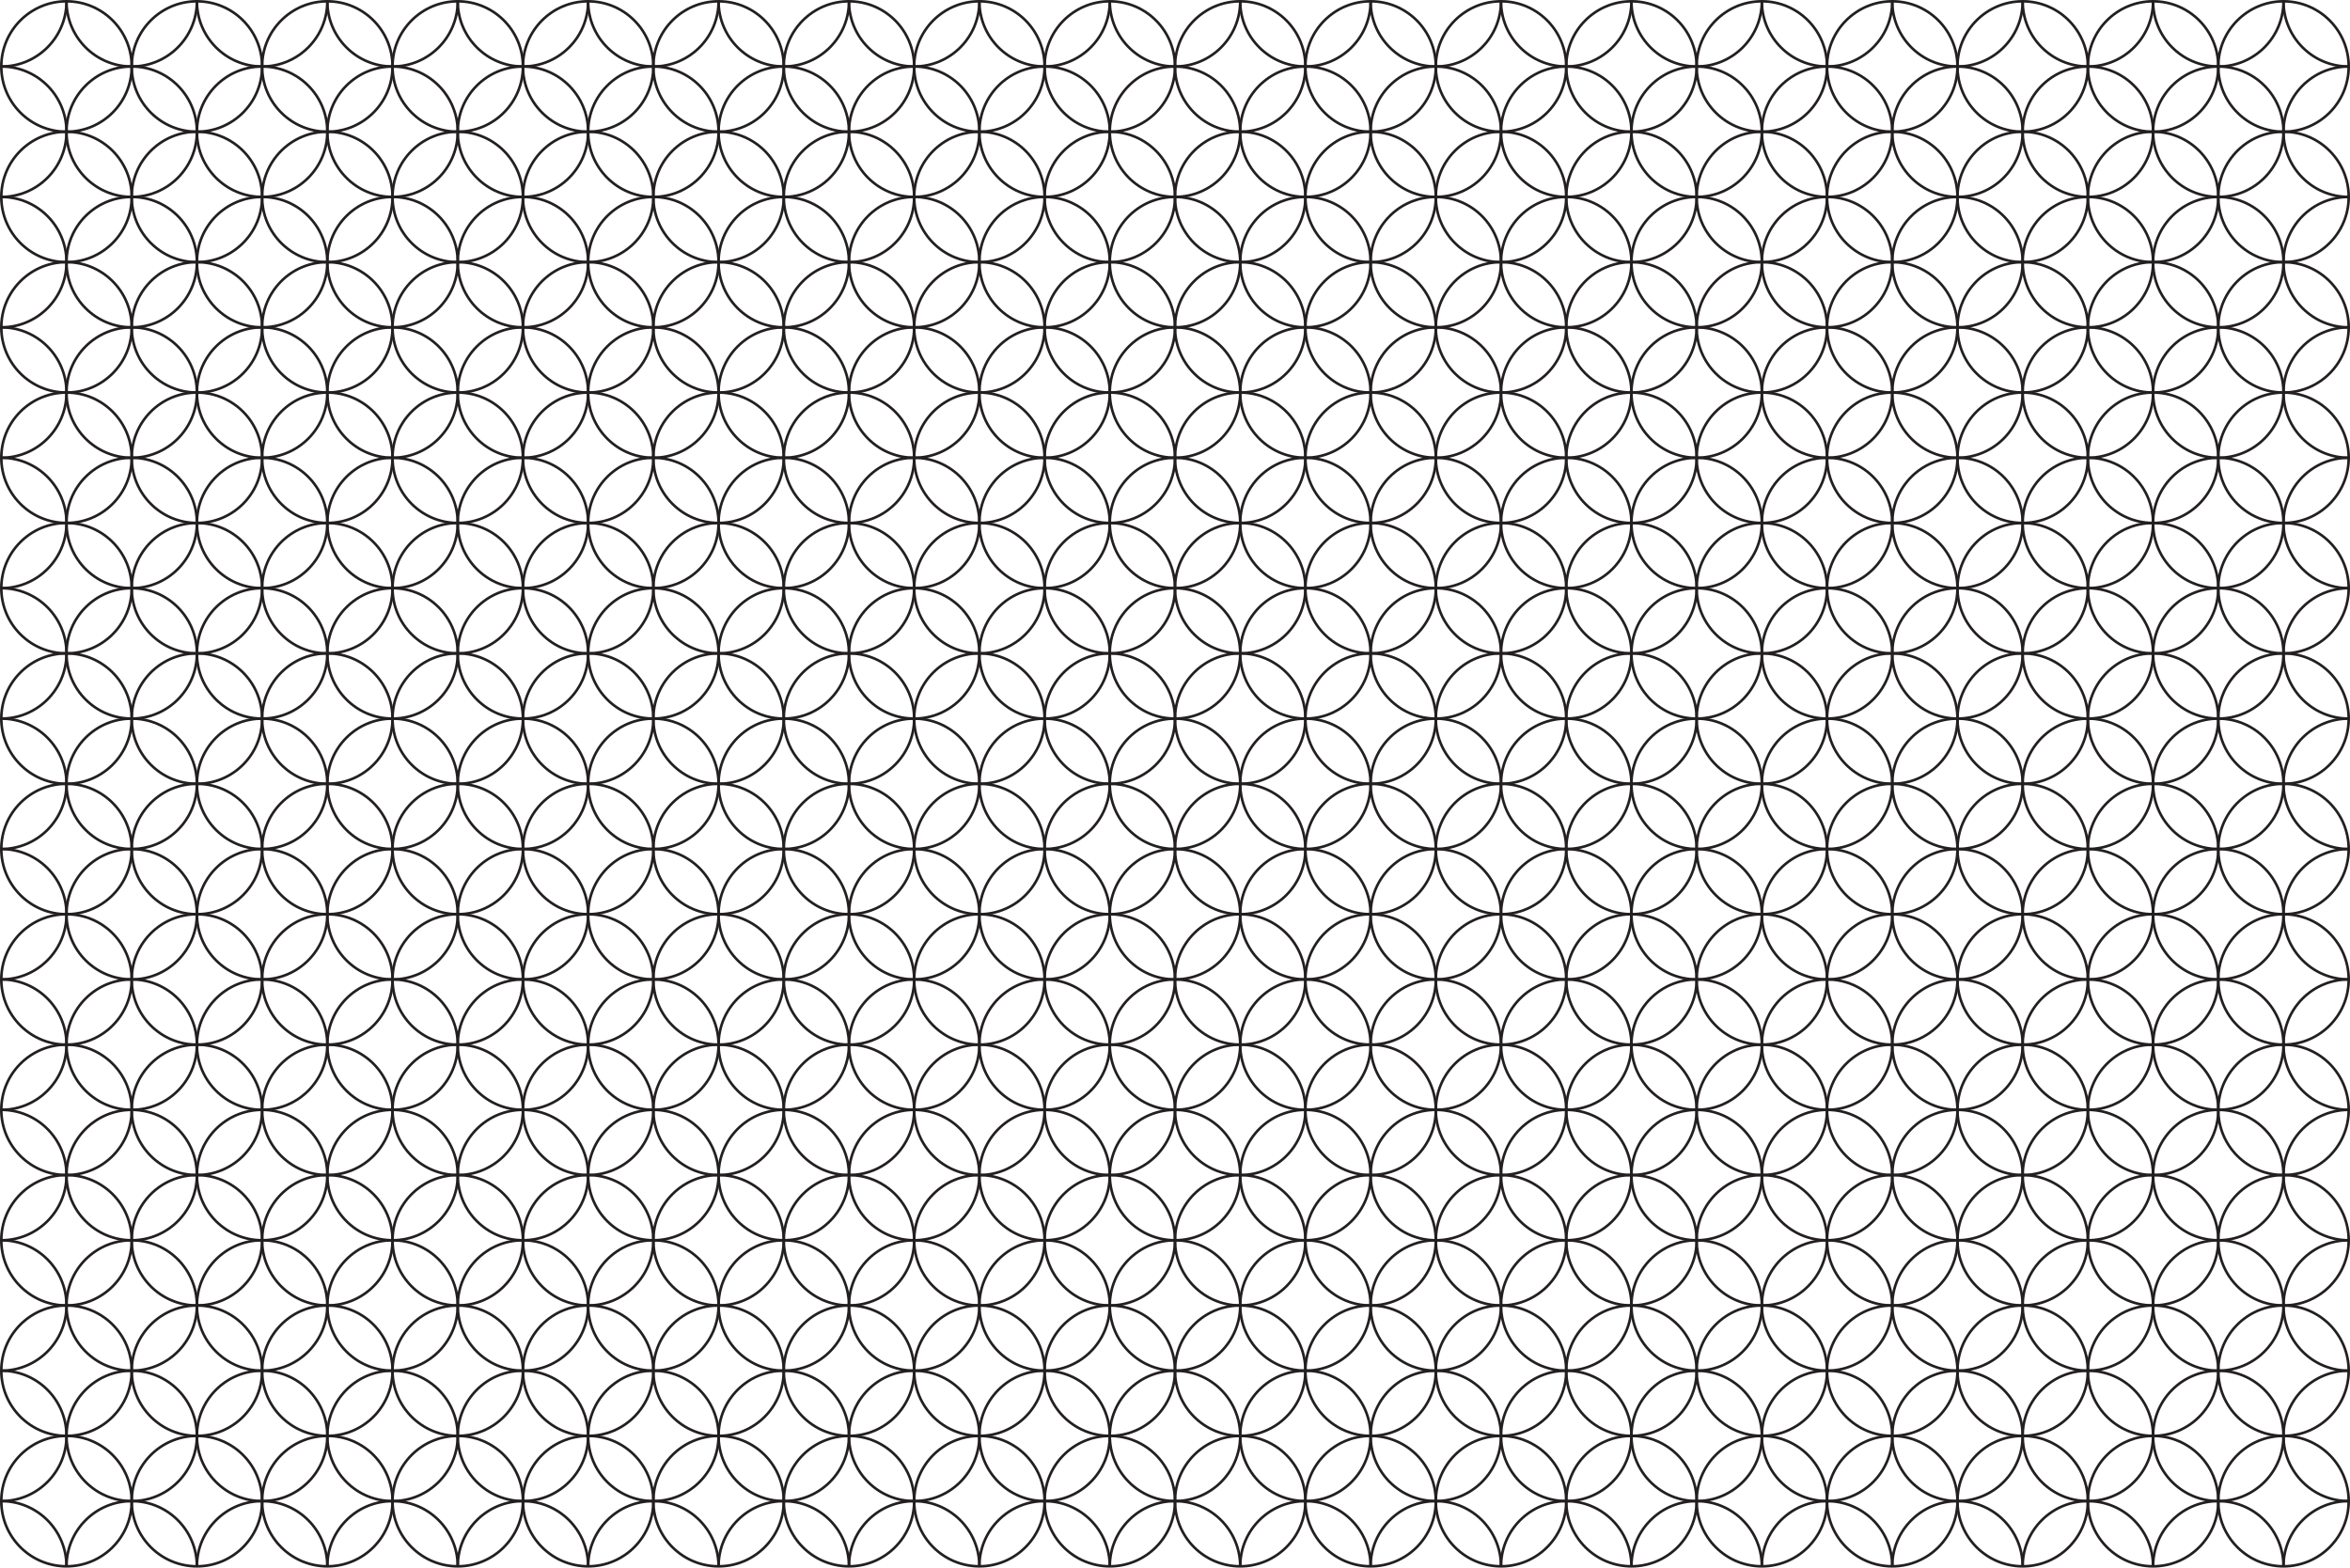<?xml version="1.0" encoding="UTF-8"?>
<svg id="Layer_2" data-name="Layer 2" xmlns="http://www.w3.org/2000/svg" viewBox="0 0 901 601">
  <defs>
    <style>
      .cls-1 {
        fill: none;
        stroke: #231f20;
        stroke-miterlimit: 10;
      }
    </style>
  </defs>
  <g id="Layer_1-2" data-name="Layer 1">
    <path class="cls-1" d="m25.5.5c0,13.81-11.19,25-25,25"/>
    <path class="cls-1" d="m75.5.5c0,13.81-11.19,25-25,25S25.5,14.31,25.5.5"/>
    <path class="cls-1" d="m125.5.5c0,13.81-11.19,25-25,25S75.5,14.31,75.5.5"/>
    <path class="cls-1" d="m175.5.5c0,13.81-11.19,25-25,25S125.5,14.31,125.5.5"/>
    <path class="cls-1" d="m225.5.5c0,13.81-11.19,25-25,25s-25-11.19-25-25"/>
    <path class="cls-1" d="m275.5.5c0,13.81-11.19,25-25,25s-25-11.19-25-25"/>
    <path class="cls-1" d="m325.5.5c0,13.81-11.19,25-25,25s-25-11.19-25-25"/>
    <path class="cls-1" d="m.5,25.5c13.81,0,25,11.19,25,25S14.31,75.5.5,75.5"/>
    <circle class="cls-1" cx="50.5" cy="50.5" r="25"/>
    <circle class="cls-1" cx="100.5" cy="50.5" r="25"/>
    <circle class="cls-1" cx="150.5" cy="50.5" r="25"/>
    <circle class="cls-1" cx="200.5" cy="50.5" r="25"/>
    <circle class="cls-1" cx="250.5" cy="50.5" r="25"/>
    <circle class="cls-1" cx="300.5" cy="50.5" r="25"/>
    <path class="cls-1" d="m.5,75.5c13.81,0,25,11.19,25,25S14.31,125.5.5,125.5"/>
    <circle class="cls-1" cx="50.5" cy="100.5" r="25"/>
    <circle class="cls-1" cx="100.5" cy="100.5" r="25"/>
    <circle class="cls-1" cx="150.5" cy="100.5" r="25"/>
    <circle class="cls-1" cx="200.5" cy="100.5" r="25"/>
    <circle class="cls-1" cx="250.5" cy="100.5" r="25"/>
    <circle class="cls-1" cx="300.5" cy="100.5" r="25"/>
    <path class="cls-1" d="m.5,125.5c13.81,0,25,11.19,25,25s-11.19,25-25,25"/>
    <circle class="cls-1" cx="50.5" cy="150.5" r="25"/>
    <circle class="cls-1" cx="100.5" cy="150.5" r="25"/>
    <circle class="cls-1" cx="150.5" cy="150.5" r="25"/>
    <circle class="cls-1" cx="200.5" cy="150.5" r="25"/>
    <circle class="cls-1" cx="250.5" cy="150.5" r="25"/>
    <circle class="cls-1" cx="300.5" cy="150.5" r="25"/>
    <path class="cls-1" d="m.5,175.5c13.81,0,25,11.19,25,25s-11.19,25-25,25"/>
    <circle class="cls-1" cx="50.5" cy="200.5" r="25"/>
    <circle class="cls-1" cx="100.5" cy="200.5" r="25"/>
    <circle class="cls-1" cx="150.5" cy="200.5" r="25"/>
    <circle class="cls-1" cx="200.5" cy="200.5" r="25"/>
    <circle class="cls-1" cx="250.5" cy="200.5" r="25"/>
    <circle class="cls-1" cx="300.5" cy="200.5" r="25"/>
    <path class="cls-1" d="m.5,225.5c13.81,0,25,11.19,25,25s-11.19,25-25,25"/>
    <circle class="cls-1" cx="50.5" cy="250.5" r="25"/>
    <circle class="cls-1" cx="100.5" cy="250.5" r="25"/>
    <circle class="cls-1" cx="150.5" cy="250.5" r="25"/>
    <circle class="cls-1" cx="200.5" cy="250.5" r="25"/>
    <circle class="cls-1" cx="250.5" cy="250.5" r="25"/>
    <circle class="cls-1" cx="300.5" cy="250.5" r="25"/>
    <path class="cls-1" d="m.5,275.5c13.81,0,25,11.19,25,25s-11.19,25-25,25"/>
    <circle class="cls-1" cx="50.5" cy="300.5" r="25"/>
    <circle class="cls-1" cx="100.5" cy="300.5" r="25"/>
    <circle class="cls-1" cx="150.5" cy="300.5" r="25"/>
    <circle class="cls-1" cx="200.5" cy="300.5" r="25"/>
    <circle class="cls-1" cx="250.5" cy="300.5" r="25"/>
    <circle class="cls-1" cx="300.5" cy="300.5" r="25"/>
    <path class="cls-1" d="m.5,325.5c13.81,0,25,11.19,25,25s-11.19,25-25,25"/>
    <circle class="cls-1" cx="50.5" cy="350.5" r="25"/>
    <circle class="cls-1" cx="100.5" cy="350.5" r="25"/>
    <circle class="cls-1" cx="150.5" cy="350.5" r="25"/>
    <circle class="cls-1" cx="200.5" cy="350.5" r="25"/>
    <circle class="cls-1" cx="250.5" cy="350.5" r="25"/>
    <circle class="cls-1" cx="300.5" cy="350.5" r="25"/>
    <path class="cls-1" d="m.5,375.5c13.81,0,25,11.19,25,25s-11.19,25-25,25"/>
    <circle class="cls-1" cx="50.5" cy="400.5" r="25"/>
    <circle class="cls-1" cx="100.5" cy="400.5" r="25"/>
    <circle class="cls-1" cx="150.5" cy="400.5" r="25"/>
    <circle class="cls-1" cx="200.5" cy="400.5" r="25"/>
    <circle class="cls-1" cx="250.5" cy="400.5" r="25"/>
    <circle class="cls-1" cx="300.5" cy="400.5" r="25"/>
    <path class="cls-1" d="m.5,425.5c13.81,0,25,11.19,25,25s-11.19,25-25,25"/>
    <circle class="cls-1" cx="50.5" cy="450.5" r="25"/>
    <circle class="cls-1" cx="100.5" cy="450.5" r="25"/>
    <circle class="cls-1" cx="150.5" cy="450.5" r="25"/>
    <circle class="cls-1" cx="200.5" cy="450.5" r="25"/>
    <circle class="cls-1" cx="250.5" cy="450.5" r="25"/>
    <circle class="cls-1" cx="300.5" cy="450.5" r="25"/>
    <path class="cls-1" d="m.5,475.5c13.81,0,25,11.19,25,25s-11.19,25-25,25"/>
    <circle class="cls-1" cx="50.5" cy="500.5" r="25"/>
    <circle class="cls-1" cx="100.5" cy="500.5" r="25"/>
    <circle class="cls-1" cx="150.5" cy="500.5" r="25"/>
    <circle class="cls-1" cx="200.5" cy="500.5" r="25"/>
    <circle class="cls-1" cx="250.5" cy="500.5" r="25"/>
    <circle class="cls-1" cx="300.5" cy="500.5" r="25"/>
    <path class="cls-1" d="m.5,525.5c13.81,0,25,11.19,25,25s-11.19,25-25,25"/>
    <circle class="cls-1" cx="50.5" cy="550.5" r="25"/>
    <circle class="cls-1" cx="100.5" cy="550.5" r="25"/>
    <circle class="cls-1" cx="150.5" cy="550.5" r="25"/>
    <circle class="cls-1" cx="200.5" cy="550.5" r="25"/>
    <circle class="cls-1" cx="250.5" cy="550.5" r="25"/>
    <circle class="cls-1" cx="300.5" cy="550.5" r="25"/>
    <path class="cls-1" d="m.5,575.5c13.81,0,25,11.19,25,25"/>
    <path class="cls-1" d="m25.5,600.5c0-13.81,11.19-25,25-25s25,11.19,25,25"/>
    <path class="cls-1" d="m75.5,600.5c0-13.81,11.19-25,25-25s25,11.19,25,25"/>
    <path class="cls-1" d="m125.5,600.5c0-13.81,11.19-25,25-25s25,11.19,25,25"/>
    <path class="cls-1" d="m175.5,600.5c0-13.81,11.19-25,25-25s25,11.19,25,25"/>
    <path class="cls-1" d="m225.5,600.5c0-13.81,11.19-25,25-25s25,11.19,25,25"/>
    <path class="cls-1" d="m275.5,600.5c0-13.81,11.19-25,25-25s25,11.19,25,25"/>
    <path class="cls-1" d="m375.5.5c0,13.81-11.19,25-25,25s-25-11.19-25-25"/>
    <path class="cls-1" d="m425.5.5c0,13.81-11.19,25-25,25s-25-11.19-25-25"/>
    <path class="cls-1" d="m475.5.5c0,13.81-11.19,25-25,25s-25-11.19-25-25"/>
    <path class="cls-1" d="m525.5.5c0,13.81-11.19,25-25,25s-25-11.19-25-25"/>
    <path class="cls-1" d="m575.5.5c0,13.81-11.19,25-25,25s-25-11.19-25-25"/>
    <path class="cls-1" d="m625.5.5c0,13.81-11.19,25-25,25s-25-11.19-25-25"/>
    <path class="cls-1" d="m675.5.5c0,13.81-11.19,25-25,25s-25-11.19-25-25"/>
    <circle class="cls-1" cx="350.5" cy="50.5" r="25"/>
    <circle class="cls-1" cx="400.5" cy="50.5" r="25"/>
    <circle class="cls-1" cx="450.5" cy="50.5" r="25"/>
    <circle class="cls-1" cx="500.5" cy="50.5" r="25"/>
    <circle class="cls-1" cx="550.5" cy="50.5" r="25"/>
    <circle class="cls-1" cx="600.5" cy="50.5" r="25"/>
    <circle class="cls-1" cx="650.5" cy="50.5" r="25"/>
    <circle class="cls-1" cx="350.5" cy="100.5" r="25"/>
    <circle class="cls-1" cx="400.5" cy="100.5" r="25"/>
    <circle class="cls-1" cx="450.5" cy="100.5" r="25"/>
    <circle class="cls-1" cx="500.5" cy="100.5" r="25"/>
    <circle class="cls-1" cx="550.5" cy="100.5" r="25"/>
    <circle class="cls-1" cx="600.5" cy="100.5" r="25"/>
    <circle class="cls-1" cx="650.5" cy="100.5" r="25"/>
    <circle class="cls-1" cx="350.5" cy="150.5" r="25"/>
    <circle class="cls-1" cx="400.5" cy="150.5" r="25"/>
    <circle class="cls-1" cx="450.5" cy="150.5" r="25"/>
    <circle class="cls-1" cx="500.5" cy="150.5" r="25"/>
    <circle class="cls-1" cx="550.5" cy="150.5" r="25"/>
    <circle class="cls-1" cx="600.5" cy="150.5" r="25"/>
    <circle class="cls-1" cx="650.5" cy="150.5" r="25"/>
    <circle class="cls-1" cx="350.5" cy="200.5" r="25"/>
    <circle class="cls-1" cx="400.5" cy="200.5" r="25"/>
    <circle class="cls-1" cx="450.5" cy="200.5" r="25"/>
    <circle class="cls-1" cx="500.5" cy="200.5" r="25"/>
    <circle class="cls-1" cx="550.5" cy="200.5" r="25"/>
    <circle class="cls-1" cx="600.5" cy="200.5" r="25"/>
    <circle class="cls-1" cx="650.5" cy="200.5" r="25"/>
    <circle class="cls-1" cx="350.5" cy="250.5" r="25"/>
    <circle class="cls-1" cx="400.5" cy="250.5" r="25"/>
    <circle class="cls-1" cx="450.5" cy="250.5" r="25"/>
    <circle class="cls-1" cx="500.5" cy="250.5" r="25"/>
    <circle class="cls-1" cx="550.5" cy="250.5" r="25"/>
    <circle class="cls-1" cx="600.5" cy="250.5" r="25"/>
    <circle class="cls-1" cx="650.5" cy="250.5" r="25"/>
    <circle class="cls-1" cx="350.5" cy="300.5" r="25"/>
    <circle class="cls-1" cx="400.5" cy="300.5" r="25"/>
    <circle class="cls-1" cx="450.5" cy="300.5" r="25"/>
    <circle class="cls-1" cx="500.5" cy="300.5" r="25"/>
    <circle class="cls-1" cx="550.5" cy="300.5" r="25"/>
    <circle class="cls-1" cx="600.5" cy="300.5" r="25"/>
    <circle class="cls-1" cx="650.5" cy="300.5" r="25"/>
    <circle class="cls-1" cx="350.5" cy="350.5" r="25"/>
    <circle class="cls-1" cx="400.5" cy="350.5" r="25"/>
    <circle class="cls-1" cx="450.5" cy="350.5" r="25"/>
    <circle class="cls-1" cx="500.5" cy="350.5" r="25"/>
    <circle class="cls-1" cx="550.5" cy="350.5" r="25"/>
    <circle class="cls-1" cx="600.5" cy="350.5" r="25"/>
    <circle class="cls-1" cx="650.5" cy="350.5" r="25"/>
    <circle class="cls-1" cx="350.5" cy="400.5" r="25"/>
    <circle class="cls-1" cx="400.5" cy="400.5" r="25"/>
    <circle class="cls-1" cx="450.5" cy="400.5" r="25"/>
    <circle class="cls-1" cx="500.5" cy="400.5" r="25"/>
    <circle class="cls-1" cx="550.5" cy="400.5" r="25"/>
    <circle class="cls-1" cx="600.5" cy="400.5" r="25"/>
    <circle class="cls-1" cx="650.5" cy="400.5" r="25"/>
    <circle class="cls-1" cx="350.5" cy="450.5" r="25"/>
    <circle class="cls-1" cx="400.5" cy="450.5" r="25"/>
    <circle class="cls-1" cx="450.5" cy="450.5" r="25"/>
    <circle class="cls-1" cx="500.5" cy="450.5" r="25"/>
    <circle class="cls-1" cx="550.5" cy="450.5" r="25"/>
    <circle class="cls-1" cx="600.5" cy="450.5" r="25"/>
    <circle class="cls-1" cx="650.5" cy="450.5" r="25"/>
    <circle class="cls-1" cx="350.5" cy="500.5" r="25"/>
    <circle class="cls-1" cx="400.5" cy="500.5" r="25"/>
    <circle class="cls-1" cx="450.5" cy="500.5" r="25"/>
    <circle class="cls-1" cx="500.5" cy="500.5" r="25"/>
    <circle class="cls-1" cx="550.5" cy="500.5" r="25"/>
    <circle class="cls-1" cx="600.5" cy="500.5" r="25"/>
    <circle class="cls-1" cx="650.5" cy="500.5" r="25"/>
    <circle class="cls-1" cx="350.5" cy="550.5" r="25"/>
    <circle class="cls-1" cx="400.5" cy="550.5" r="25"/>
    <circle class="cls-1" cx="450.5" cy="550.5" r="25"/>
    <circle class="cls-1" cx="500.5" cy="550.5" r="25"/>
    <circle class="cls-1" cx="550.5" cy="550.5" r="25"/>
    <circle class="cls-1" cx="600.5" cy="550.5" r="25"/>
    <circle class="cls-1" cx="650.5" cy="550.5" r="25"/>
    <path class="cls-1" d="m325.5,600.5c0-13.81,11.19-25,25-25s25,11.19,25,25"/>
    <path class="cls-1" d="m375.5,600.5c0-13.81,11.19-25,25-25s25,11.19,25,25"/>
    <path class="cls-1" d="m425.5,600.5c0-13.81,11.19-25,25-25s25,11.19,25,25"/>
    <path class="cls-1" d="m475.5,600.5c0-13.81,11.19-25,25-25s25,11.19,25,25"/>
    <path class="cls-1" d="m525.5,600.5c0-13.81,11.19-25,25-25s25,11.19,25,25"/>
    <path class="cls-1" d="m575.5,600.5c0-13.81,11.19-25,25-25s25,11.19,25,25"/>
    <path class="cls-1" d="m625.5,600.5c0-13.81,11.19-25,25-25s25,11.19,25,25"/>
    <path class="cls-1" d="m725.5.5c0,13.81-11.19,25-25,25s-25-11.19-25-25"/>
    <path class="cls-1" d="m775.5.5c0,13.81-11.19,25-25,25s-25-11.19-25-25"/>
    <path class="cls-1" d="m825.5.5c0,13.81-11.19,25-25,25s-25-11.19-25-25"/>
    <path class="cls-1" d="m875.5.5c0,13.81-11.19,25-25,25s-25-11.19-25-25"/>
    <path class="cls-1" d="m900.5,25.5c-13.81,0-25-11.19-25-25"/>
    <circle class="cls-1" cx="700.5" cy="50.5" r="25"/>
    <circle class="cls-1" cx="750.5" cy="50.5" r="25"/>
    <circle class="cls-1" cx="800.5" cy="50.5" r="25"/>
    <circle class="cls-1" cx="850.5" cy="50.5" r="25"/>
    <path class="cls-1" d="m900.5,75.5c-13.81,0-25-11.19-25-25s11.19-25,25-25"/>
    <circle class="cls-1" cx="700.5" cy="100.5" r="25"/>
    <circle class="cls-1" cx="750.5" cy="100.5" r="25"/>
    <circle class="cls-1" cx="800.5" cy="100.5" r="25"/>
    <circle class="cls-1" cx="850.5" cy="100.5" r="25"/>
    <path class="cls-1" d="m900.5,125.5c-13.81,0-25-11.19-25-25s11.19-25,25-25"/>
    <circle class="cls-1" cx="700.5" cy="150.5" r="25"/>
    <circle class="cls-1" cx="750.5" cy="150.5" r="25"/>
    <circle class="cls-1" cx="800.5" cy="150.5" r="25"/>
    <circle class="cls-1" cx="850.5" cy="150.5" r="25"/>
    <path class="cls-1" d="m900.5,175.5c-13.81,0-25-11.19-25-25s11.19-25,25-25"/>
    <circle class="cls-1" cx="700.5" cy="200.5" r="25"/>
    <circle class="cls-1" cx="750.5" cy="200.5" r="25"/>
    <circle class="cls-1" cx="800.5" cy="200.5" r="25"/>
    <circle class="cls-1" cx="850.5" cy="200.5" r="25"/>
    <path class="cls-1" d="m900.5,225.5c-13.81,0-25-11.19-25-25s11.19-25,25-25"/>
    <circle class="cls-1" cx="700.5" cy="250.5" r="25"/>
    <circle class="cls-1" cx="750.5" cy="250.5" r="25"/>
    <circle class="cls-1" cx="800.5" cy="250.5" r="25"/>
    <circle class="cls-1" cx="850.5" cy="250.5" r="25"/>
    <path class="cls-1" d="m900.5,275.5c-13.81,0-25-11.19-25-25s11.19-25,25-25"/>
    <circle class="cls-1" cx="700.5" cy="300.5" r="25"/>
    <circle class="cls-1" cx="750.5" cy="300.5" r="25"/>
    <circle class="cls-1" cx="800.5" cy="300.5" r="25"/>
    <circle class="cls-1" cx="850.5" cy="300.5" r="25"/>
    <path class="cls-1" d="m900.5,325.5c-13.81,0-25-11.19-25-25s11.19-25,25-25"/>
    <circle class="cls-1" cx="700.5" cy="350.5" r="25"/>
    <circle class="cls-1" cx="750.5" cy="350.5" r="25"/>
    <circle class="cls-1" cx="800.5" cy="350.5" r="25"/>
    <circle class="cls-1" cx="850.5" cy="350.5" r="25"/>
    <path class="cls-1" d="m900.5,375.5c-13.81,0-25-11.19-25-25s11.19-25,25-25"/>
    <circle class="cls-1" cx="700.5" cy="400.5" r="25"/>
    <circle class="cls-1" cx="750.5" cy="400.5" r="25"/>
    <circle class="cls-1" cx="800.5" cy="400.5" r="25"/>
    <circle class="cls-1" cx="850.5" cy="400.5" r="25"/>
    <path class="cls-1" d="m900.5,425.5c-13.81,0-25-11.19-25-25s11.19-25,25-25"/>
    <circle class="cls-1" cx="700.5" cy="450.5" r="25"/>
    <circle class="cls-1" cx="750.5" cy="450.5" r="25"/>
    <circle class="cls-1" cx="800.5" cy="450.5" r="25"/>
    <circle class="cls-1" cx="850.5" cy="450.5" r="25"/>
    <path class="cls-1" d="m900.5,475.5c-13.81,0-25-11.19-25-25s11.19-25,25-25"/>
    <circle class="cls-1" cx="700.5" cy="500.5" r="25"/>
    <circle class="cls-1" cx="750.5" cy="500.5" r="25"/>
    <circle class="cls-1" cx="800.5" cy="500.5" r="25"/>
    <circle class="cls-1" cx="850.5" cy="500.5" r="25"/>
    <path class="cls-1" d="m900.5,525.5c-13.81,0-25-11.19-25-25s11.19-25,25-25"/>
    <circle class="cls-1" cx="700.5" cy="550.5" r="25"/>
    <circle class="cls-1" cx="750.5" cy="550.5" r="25"/>
    <circle class="cls-1" cx="800.5" cy="550.5" r="25"/>
    <circle class="cls-1" cx="850.5" cy="550.5" r="25"/>
    <path class="cls-1" d="m900.5,575.5c-13.81,0-25-11.19-25-25s11.19-25,25-25"/>
    <path class="cls-1" d="m675.5,600.5c0-13.81,11.19-25,25-25s25,11.19,25,25"/>
    <path class="cls-1" d="m725.5,600.5c0-13.81,11.19-25,25-25s25,11.19,25,25"/>
    <path class="cls-1" d="m775.5,600.5c0-13.81,11.19-25,25-25s25,11.19,25,25"/>
    <path class="cls-1" d="m825.5,600.5c0-13.81,11.19-25,25-25s25,11.19,25,25"/>
    <path class="cls-1" d="m875.5,600.5c0-13.81,11.19-25,25-25"/>
    <circle class="cls-1" cx="25.5" cy="25.5" r="25"/>
    <circle class="cls-1" cx="75.5" cy="25.5" r="25"/>
    <circle class="cls-1" cx="125.5" cy="25.5" r="25"/>
    <circle class="cls-1" cx="175.5" cy="25.5" r="25"/>
    <circle class="cls-1" cx="225.5" cy="25.5" r="25"/>
    <circle class="cls-1" cx="275.5" cy="25.5" r="25"/>
    <circle class="cls-1" cx="325.5" cy="25.5" r="25"/>
    <circle class="cls-1" cx="25.5" cy="75.5" r="25"/>
    <circle class="cls-1" cx="75.5" cy="75.5" r="25"/>
    <circle class="cls-1" cx="125.5" cy="75.5" r="25"/>
    <circle class="cls-1" cx="175.5" cy="75.5" r="25"/>
    <circle class="cls-1" cx="225.5" cy="75.5" r="25"/>
    <circle class="cls-1" cx="275.5" cy="75.5" r="25"/>
    <circle class="cls-1" cx="325.5" cy="75.5" r="25"/>
    <circle class="cls-1" cx="25.5" cy="125.5" r="25"/>
    <circle class="cls-1" cx="75.5" cy="125.5" r="25"/>
    <circle class="cls-1" cx="125.5" cy="125.5" r="25"/>
    <circle class="cls-1" cx="175.5" cy="125.5" r="25"/>
    <circle class="cls-1" cx="225.5" cy="125.5" r="25"/>
    <circle class="cls-1" cx="275.5" cy="125.5" r="25"/>
    <circle class="cls-1" cx="325.5" cy="125.5" r="25"/>
    <circle class="cls-1" cx="25.5" cy="175.5" r="25"/>
    <circle class="cls-1" cx="75.5" cy="175.5" r="25"/>
    <circle class="cls-1" cx="125.5" cy="175.5" r="25"/>
    <circle class="cls-1" cx="175.5" cy="175.5" r="25"/>
    <circle class="cls-1" cx="225.5" cy="175.5" r="25"/>
    <circle class="cls-1" cx="275.5" cy="175.5" r="25"/>
    <circle class="cls-1" cx="325.5" cy="175.5" r="25"/>
    <circle class="cls-1" cx="25.5" cy="225.5" r="25"/>
    <circle class="cls-1" cx="75.5" cy="225.5" r="25"/>
    <circle class="cls-1" cx="125.5" cy="225.5" r="25"/>
    <circle class="cls-1" cx="175.5" cy="225.5" r="25"/>
    <circle class="cls-1" cx="225.5" cy="225.5" r="25"/>
    <circle class="cls-1" cx="275.5" cy="225.5" r="25"/>
    <circle class="cls-1" cx="325.5" cy="225.5" r="25"/>
    <circle class="cls-1" cx="25.5" cy="275.5" r="25"/>
    <circle class="cls-1" cx="75.5" cy="275.5" r="25"/>
    <circle class="cls-1" cx="125.5" cy="275.5" r="25"/>
    <circle class="cls-1" cx="175.5" cy="275.5" r="25"/>
    <circle class="cls-1" cx="225.5" cy="275.5" r="25"/>
    <circle class="cls-1" cx="275.5" cy="275.5" r="25"/>
    <circle class="cls-1" cx="325.5" cy="275.5" r="25"/>
    <circle class="cls-1" cx="25.5" cy="325.5" r="25"/>
    <circle class="cls-1" cx="75.5" cy="325.5" r="25"/>
    <circle class="cls-1" cx="125.5" cy="325.5" r="25"/>
    <circle class="cls-1" cx="175.5" cy="325.5" r="25"/>
    <circle class="cls-1" cx="225.5" cy="325.5" r="25"/>
    <circle class="cls-1" cx="275.5" cy="325.5" r="25"/>
    <circle class="cls-1" cx="325.5" cy="325.5" r="25"/>
    <circle class="cls-1" cx="25.5" cy="375.5" r="25"/>
    <circle class="cls-1" cx="75.5" cy="375.5" r="25"/>
    <circle class="cls-1" cx="125.5" cy="375.5" r="25"/>
    <circle class="cls-1" cx="175.5" cy="375.5" r="25"/>
    <circle class="cls-1" cx="225.5" cy="375.5" r="25"/>
    <circle class="cls-1" cx="275.5" cy="375.5" r="25"/>
    <circle class="cls-1" cx="325.5" cy="375.5" r="25"/>
    <circle class="cls-1" cx="25.5" cy="425.5" r="25"/>
    <circle class="cls-1" cx="75.5" cy="425.5" r="25"/>
    <circle class="cls-1" cx="125.5" cy="425.5" r="25"/>
    <circle class="cls-1" cx="175.5" cy="425.5" r="25"/>
    <circle class="cls-1" cx="225.5" cy="425.5" r="25"/>
    <circle class="cls-1" cx="275.5" cy="425.5" r="25"/>
    <circle class="cls-1" cx="325.5" cy="425.5" r="25"/>
    <circle class="cls-1" cx="25.5" cy="475.5" r="25"/>
    <circle class="cls-1" cx="75.5" cy="475.5" r="25"/>
    <circle class="cls-1" cx="125.5" cy="475.5" r="25"/>
    <circle class="cls-1" cx="175.5" cy="475.5" r="25"/>
    <circle class="cls-1" cx="225.5" cy="475.5" r="25"/>
    <circle class="cls-1" cx="275.5" cy="475.5" r="25"/>
    <circle class="cls-1" cx="325.5" cy="475.5" r="25"/>
    <circle class="cls-1" cx="25.5" cy="525.5" r="25"/>
    <circle class="cls-1" cx="75.5" cy="525.5" r="25"/>
    <circle class="cls-1" cx="125.5" cy="525.5" r="25"/>
    <circle class="cls-1" cx="175.5" cy="525.5" r="25"/>
    <circle class="cls-1" cx="225.5" cy="525.5" r="25"/>
    <circle class="cls-1" cx="275.5" cy="525.5" r="25"/>
    <circle class="cls-1" cx="325.5" cy="525.5" r="25"/>
    <circle class="cls-1" cx="25.5" cy="575.5" r="25"/>
    <circle class="cls-1" cx="75.5" cy="575.5" r="25"/>
    <circle class="cls-1" cx="125.5" cy="575.5" r="25"/>
    <circle class="cls-1" cx="175.5" cy="575.5" r="25"/>
    <circle class="cls-1" cx="225.5" cy="575.5" r="25"/>
    <circle class="cls-1" cx="275.5" cy="575.5" r="25"/>
    <circle class="cls-1" cx="325.5" cy="575.5" r="25"/>
    <circle class="cls-1" cx="375.5" cy="25.5" r="25"/>
    <circle class="cls-1" cx="425.5" cy="25.5" r="25"/>
    <circle class="cls-1" cx="475.5" cy="25.5" r="25"/>
    <circle class="cls-1" cx="525.5" cy="25.5" r="25"/>
    <circle class="cls-1" cx="575.5" cy="25.5" r="25"/>
    <circle class="cls-1" cx="625.5" cy="25.5" r="25"/>
    <circle class="cls-1" cx="675.5" cy="25.5" r="25"/>
    <circle class="cls-1" cx="375.5" cy="75.5" r="25"/>
    <circle class="cls-1" cx="425.5" cy="75.5" r="25"/>
    <circle class="cls-1" cx="475.5" cy="75.5" r="25"/>
    <circle class="cls-1" cx="525.5" cy="75.5" r="25"/>
    <circle class="cls-1" cx="575.5" cy="75.5" r="25"/>
    <circle class="cls-1" cx="625.5" cy="75.5" r="25"/>
    <circle class="cls-1" cx="675.5" cy="75.5" r="25"/>
    <circle class="cls-1" cx="375.5" cy="125.5" r="25"/>
    <circle class="cls-1" cx="425.5" cy="125.5" r="25"/>
    <circle class="cls-1" cx="475.5" cy="125.5" r="25"/>
    <circle class="cls-1" cx="525.5" cy="125.5" r="25"/>
    <circle class="cls-1" cx="575.5" cy="125.5" r="25"/>
    <circle class="cls-1" cx="625.5" cy="125.5" r="25"/>
    <circle class="cls-1" cx="675.5" cy="125.5" r="25"/>
    <circle class="cls-1" cx="375.5" cy="175.5" r="25"/>
    <circle class="cls-1" cx="425.5" cy="175.5" r="25"/>
    <circle class="cls-1" cx="475.5" cy="175.5" r="25"/>
    <circle class="cls-1" cx="525.5" cy="175.5" r="25"/>
    <circle class="cls-1" cx="575.5" cy="175.5" r="25"/>
    <circle class="cls-1" cx="625.5" cy="175.5" r="25"/>
    <circle class="cls-1" cx="675.5" cy="175.5" r="25"/>
    <circle class="cls-1" cx="375.5" cy="225.5" r="25"/>
    <circle class="cls-1" cx="425.5" cy="225.5" r="25"/>
    <circle class="cls-1" cx="475.5" cy="225.5" r="25"/>
    <circle class="cls-1" cx="525.5" cy="225.5" r="25"/>
    <circle class="cls-1" cx="575.5" cy="225.5" r="25"/>
    <circle class="cls-1" cx="625.5" cy="225.5" r="25"/>
    <circle class="cls-1" cx="675.5" cy="225.5" r="25"/>
    <circle class="cls-1" cx="375.5" cy="275.5" r="25"/>
    <circle class="cls-1" cx="425.5" cy="275.5" r="25"/>
    <circle class="cls-1" cx="475.5" cy="275.5" r="25"/>
    <circle class="cls-1" cx="525.5" cy="275.5" r="25"/>
    <circle class="cls-1" cx="575.5" cy="275.5" r="25"/>
    <circle class="cls-1" cx="625.5" cy="275.5" r="25"/>
    <circle class="cls-1" cx="675.5" cy="275.5" r="25"/>
    <circle class="cls-1" cx="375.5" cy="325.5" r="25"/>
    <circle class="cls-1" cx="425.5" cy="325.5" r="25"/>
    <circle class="cls-1" cx="475.5" cy="325.5" r="25"/>
    <circle class="cls-1" cx="525.5" cy="325.5" r="25"/>
    <circle class="cls-1" cx="575.5" cy="325.5" r="25"/>
    <circle class="cls-1" cx="625.5" cy="325.5" r="25"/>
    <circle class="cls-1" cx="675.5" cy="325.5" r="25"/>
    <circle class="cls-1" cx="375.5" cy="375.5" r="25"/>
    <circle class="cls-1" cx="425.5" cy="375.5" r="25"/>
    <circle class="cls-1" cx="475.5" cy="375.5" r="25"/>
    <circle class="cls-1" cx="525.5" cy="375.5" r="25"/>
    <circle class="cls-1" cx="575.5" cy="375.5" r="25"/>
    <circle class="cls-1" cx="625.5" cy="375.5" r="25"/>
    <circle class="cls-1" cx="675.5" cy="375.5" r="25"/>
    <circle class="cls-1" cx="375.5" cy="425.5" r="25"/>
    <circle class="cls-1" cx="425.5" cy="425.5" r="25"/>
    <circle class="cls-1" cx="475.5" cy="425.5" r="25"/>
    <circle class="cls-1" cx="525.5" cy="425.5" r="25"/>
    <circle class="cls-1" cx="575.5" cy="425.5" r="25"/>
    <circle class="cls-1" cx="625.5" cy="425.5" r="25"/>
    <circle class="cls-1" cx="675.5" cy="425.5" r="25"/>
    <circle class="cls-1" cx="375.5" cy="475.5" r="25"/>
    <circle class="cls-1" cx="425.5" cy="475.5" r="25"/>
    <circle class="cls-1" cx="475.5" cy="475.5" r="25"/>
    <circle class="cls-1" cx="525.5" cy="475.5" r="25"/>
    <circle class="cls-1" cx="575.5" cy="475.5" r="25"/>
    <circle class="cls-1" cx="625.5" cy="475.5" r="25"/>
    <circle class="cls-1" cx="675.5" cy="475.5" r="25"/>
    <circle class="cls-1" cx="375.5" cy="525.5" r="25"/>
    <circle class="cls-1" cx="425.5" cy="525.5" r="25"/>
    <circle class="cls-1" cx="475.5" cy="525.5" r="25"/>
    <circle class="cls-1" cx="525.5" cy="525.5" r="25"/>
    <circle class="cls-1" cx="575.5" cy="525.5" r="25"/>
    <circle class="cls-1" cx="625.5" cy="525.5" r="25"/>
    <circle class="cls-1" cx="675.5" cy="525.5" r="25"/>
    <circle class="cls-1" cx="375.5" cy="575.5" r="25"/>
    <circle class="cls-1" cx="425.5" cy="575.5" r="25"/>
    <circle class="cls-1" cx="475.5" cy="575.5" r="25"/>
    <circle class="cls-1" cx="525.5" cy="575.5" r="25"/>
    <circle class="cls-1" cx="575.5" cy="575.5" r="25"/>
    <circle class="cls-1" cx="625.5" cy="575.5" r="25"/>
    <circle class="cls-1" cx="675.5" cy="575.5" r="25"/>
    <circle class="cls-1" cx="725.5" cy="25.5" r="25"/>
    <circle class="cls-1" cx="775.5" cy="25.5" r="25"/>
    <circle class="cls-1" cx="825.5" cy="25.5" r="25"/>
    <circle class="cls-1" cx="875.5" cy="25.5" r="25"/>
    <circle class="cls-1" cx="725.5" cy="75.5" r="25"/>
    <circle class="cls-1" cx="775.5" cy="75.5" r="25"/>
    <circle class="cls-1" cx="825.5" cy="75.5" r="25"/>
    <circle class="cls-1" cx="875.5" cy="75.5" r="25"/>
    <circle class="cls-1" cx="725.5" cy="125.5" r="25"/>
    <circle class="cls-1" cx="775.5" cy="125.5" r="25"/>
    <circle class="cls-1" cx="825.5" cy="125.5" r="25"/>
    <circle class="cls-1" cx="875.5" cy="125.5" r="25"/>
    <circle class="cls-1" cx="725.5" cy="175.5" r="25"/>
    <circle class="cls-1" cx="775.5" cy="175.5" r="25"/>
    <circle class="cls-1" cx="825.5" cy="175.5" r="25"/>
    <circle class="cls-1" cx="875.5" cy="175.5" r="25"/>
    <circle class="cls-1" cx="725.5" cy="225.5" r="25"/>
    <circle class="cls-1" cx="775.5" cy="225.5" r="25"/>
    <circle class="cls-1" cx="825.5" cy="225.5" r="25"/>
    <circle class="cls-1" cx="875.5" cy="225.5" r="25"/>
    <circle class="cls-1" cx="725.5" cy="275.5" r="25"/>
    <circle class="cls-1" cx="775.5" cy="275.5" r="25"/>
    <circle class="cls-1" cx="825.5" cy="275.5" r="25"/>
    <circle class="cls-1" cx="875.5" cy="275.5" r="25"/>
    <circle class="cls-1" cx="725.5" cy="325.5" r="25"/>
    <circle class="cls-1" cx="775.5" cy="325.5" r="25"/>
    <circle class="cls-1" cx="825.5" cy="325.5" r="25"/>
    <circle class="cls-1" cx="875.5" cy="325.5" r="25"/>
    <circle class="cls-1" cx="725.5" cy="375.5" r="25"/>
    <circle class="cls-1" cx="775.5" cy="375.5" r="25"/>
    <circle class="cls-1" cx="825.5" cy="375.5" r="25"/>
    <circle class="cls-1" cx="875.5" cy="375.5" r="25"/>
    <circle class="cls-1" cx="725.5" cy="425.5" r="25"/>
    <circle class="cls-1" cx="775.5" cy="425.5" r="25"/>
    <circle class="cls-1" cx="825.5" cy="425.5" r="25"/>
    <circle class="cls-1" cx="875.5" cy="425.5" r="25"/>
    <circle class="cls-1" cx="725.5" cy="475.5" r="25"/>
    <circle class="cls-1" cx="775.5" cy="475.5" r="25"/>
    <circle class="cls-1" cx="825.5" cy="475.5" r="25"/>
    <circle class="cls-1" cx="875.5" cy="475.5" r="25"/>
    <circle class="cls-1" cx="725.5" cy="525.5" r="25"/>
    <circle class="cls-1" cx="775.5" cy="525.5" r="25"/>
    <circle class="cls-1" cx="825.5" cy="525.5" r="25"/>
    <circle class="cls-1" cx="875.5" cy="525.5" r="25"/>
    <circle class="cls-1" cx="725.5" cy="575.5" r="25"/>
    <circle class="cls-1" cx="775.5" cy="575.5" r="25"/>
    <circle class="cls-1" cx="825.5" cy="575.5" r="25"/>
    <circle class="cls-1" cx="875.5" cy="575.5" r="25"/>
  </g>
</svg>